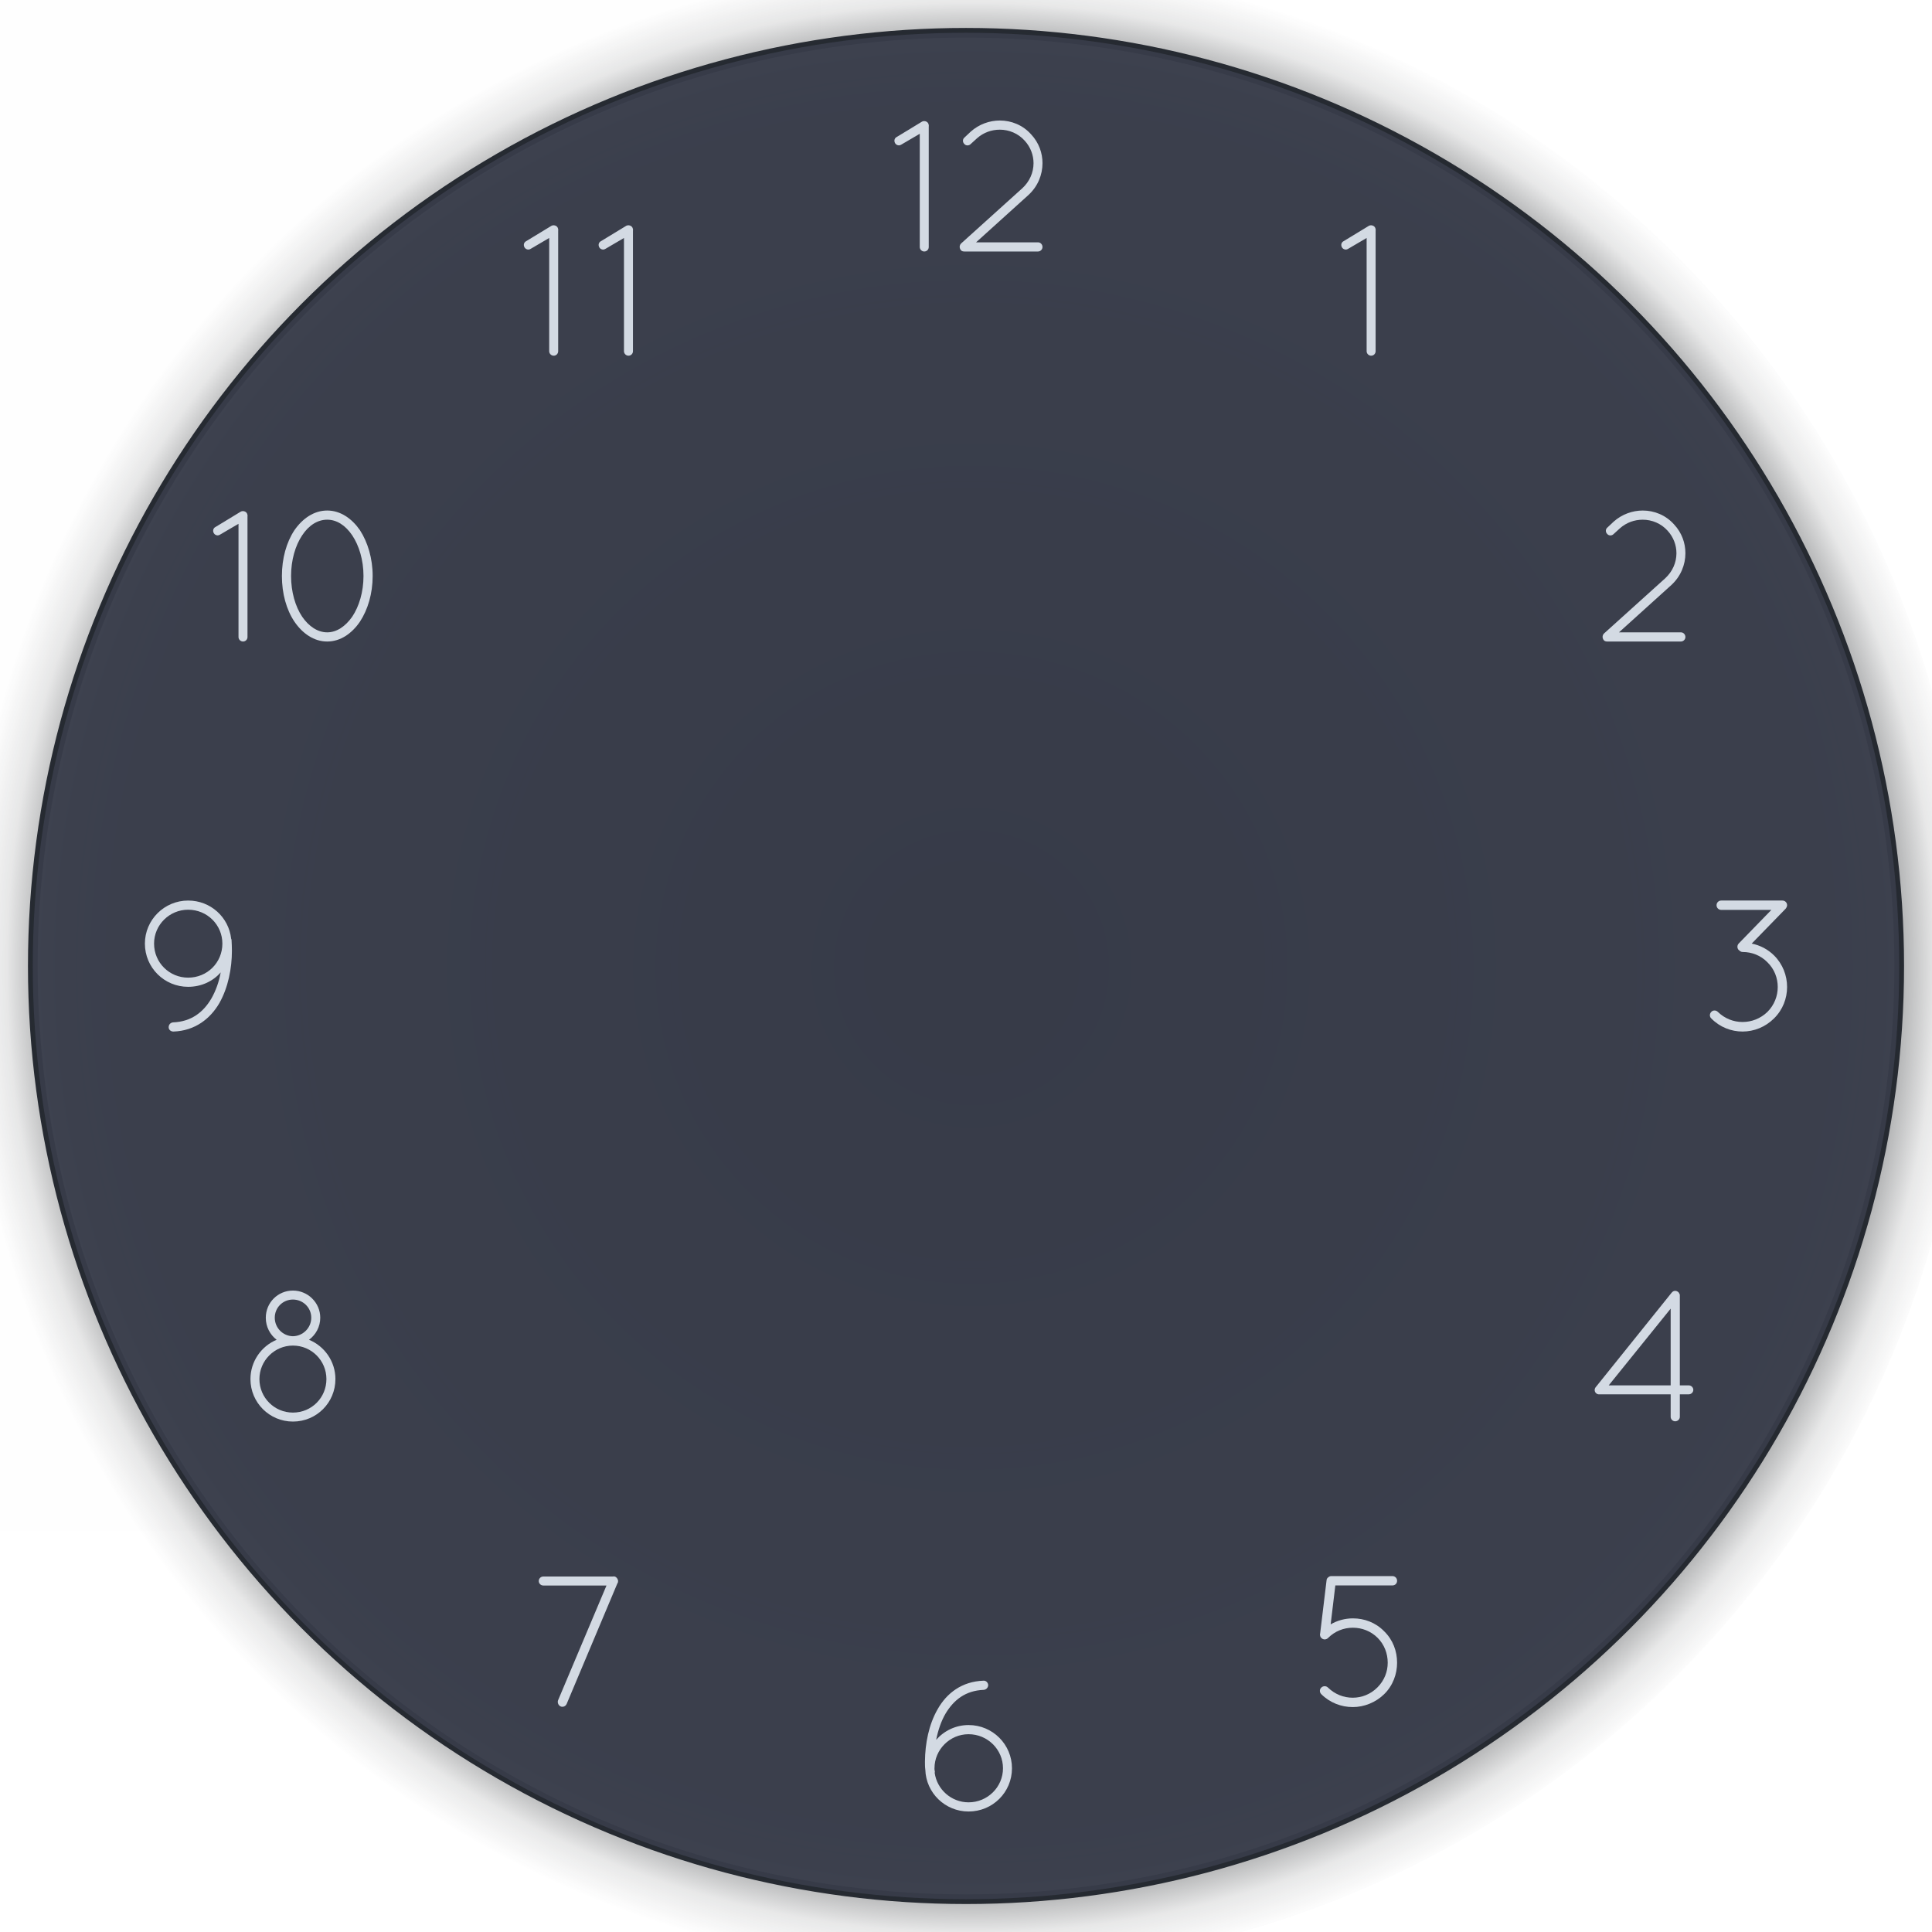 <svg xmlns="http://www.w3.org/2000/svg" xmlns:xlink="http://www.w3.org/1999/xlink" id="svg2" width="200" height="200" version="1">
 <defs id="defs5">
  <linearGradient id="linearGradient4011">
   <stop id="stop4013" style="stop-color:#232629;stop-opacity:1;" offset="0"/>
   <stop id="stop4019" style="stop-color:#232629;stop-opacity:0.523;" offset=".9"/>
   <stop id="stop4021" style="stop-color:#232629;stop-opacity:0.107;" offset=".96"/>
   <stop id="stop4015" style="stop-color:#232629;stop-opacity:0;" offset="1"/>
  </linearGradient>
  <radialGradient id="radialGradient4671" cx="1255.872" cy="382.729" r="96.606" fx="1255.872" fy="382.729" gradientTransform="matrix(1.077,0,0,1.077,-1252,-312.024)" gradientUnits="userSpaceOnUse" xlink:href="#linearGradient4011"/>
 </defs>
 <rect id="rect4069" style="opacity:0.005;fill:#717171;fill-opacity:1;stroke:none" width="214" height="214" x="-129.06" y="-55.53"/>
 <g id="ClockFace">
  <circle id="path5627" style="fill:none;stroke:#272c35;stroke-opacity:1" cx="100.001" cy="99.999" r="96.606"/>
  <circle id="path4329" style="fill:url(#radialGradient4671);fill-opacity:1;stroke:none" cx="100" cy="100" r="104"/>
  <circle id="path5099" style="opacity:0.95;fill:#383c4a;fill-opacity:1;stroke:none" cx="100" cy="100" r="96.606"/>
  <g id="g4372" style="fill:#ffffff;fill-opacity:1;opacity:1">
   <path id="path4338" style="font-style:normal;font-variant:normal;font-weight:normal;font-stretch:normal;font-size:medium;line-height:125%;font-family:Quicksand;-inkscape-font-specification:'Quicksand, Normal';text-align:start;letter-spacing:0px;word-spacing:0px;writing-mode:lr-tb;text-anchor:start;opacity:1;fill:#d3dae3;fill-opacity:1;stroke:none;stroke-width:1px;stroke-linecap:butt;stroke-linejoin:miter;stroke-opacity:1" d="m 166.027,66.274 c 0.077,0.097 0.213,0.136 0.349,0.136 l 0.077,0 7.555,0 c 0.252,0 0.465,-0.213 0.465,-0.465 0,-0.271 -0.213,-0.484 -0.465,-0.484 l -6.412,0 5.424,-4.901 c 0.969,-0.891 1.453,-2.092 1.453,-3.293 0,-1.046 -0.368,-2.112 -1.162,-2.964 -0.872,-0.988 -2.073,-1.453 -3.255,-1.453 -1.066,0 -2.15,0.387 -3.003,1.143 l -0.659,0.62 c -0.194,0.155 -0.213,0.465 -0.019,0.659 0.155,0.194 0.465,0.213 0.659,0.019 l 0.659,-0.601 c 0.678,-0.601 1.511,-0.891 2.364,-0.891 0.949,0 1.899,0.387 2.577,1.143 0.601,0.659 0.911,1.492 0.911,2.325 0,0.969 -0.407,1.899 -1.162,2.596 l -6.335,5.715 c -0.194,0.194 -0.194,0.484 -0.019,0.697 z"/>
   <path id="path4340" style="font-style:normal;font-variant:normal;font-weight:normal;font-stretch:normal;font-size:medium;line-height:125%;font-family:Quicksand;-inkscape-font-specification:'Quicksand, Normal';text-align:start;letter-spacing:0px;word-spacing:0px;writing-mode:lr-tb;text-anchor:start;opacity:1;fill:#d3dae3;fill-opacity:1;stroke:none;stroke-width:1px;stroke-linecap:butt;stroke-linejoin:miter;stroke-opacity:1" d="m 184.942,93.921 c 0.039,-0.058 0.058,-0.136 0.058,-0.213 0,-0.271 -0.213,-0.484 -0.484,-0.484 l -6.335,0 c -0.271,0 -0.484,0.213 -0.484,0.484 0,0.271 0.213,0.484 0.484,0.484 l 5.192,0 -3.371,3.468 c -0.194,0.194 -0.194,0.504 0,0.697 0,0 0.019,0 0.019,0 0.097,0.116 0.232,0.194 0.387,0.194 0.93,0 1.86,0.349 2.557,1.066 0.717,0.697 1.066,1.627 1.066,2.557 0,0.93 -0.349,1.86 -1.066,2.577 -0.717,0.697 -1.647,1.046 -2.577,1.046 -0.93,0 -1.84,-0.349 -2.557,-1.046 -0.194,-0.194 -0.504,-0.194 -0.678,0 -0.194,0.194 -0.194,0.504 0,0.678 0.891,0.911 2.073,1.356 3.235,1.356 0,0 0,0 0,0 1.182,0 2.363,-0.465 3.255,-1.356 0.911,-0.891 1.356,-2.073 1.356,-3.255 0,-1.182 -0.446,-2.364 -1.337,-3.255 -0.659,-0.659 -1.472,-1.066 -2.325,-1.24 l 3.507,-3.603 c 0.039,-0.039 0.077,-0.097 0.097,-0.155 z"/>
   <path id="path4342" style="font-style:normal;font-variant:normal;font-weight:normal;font-stretch:normal;font-size:medium;line-height:125%;font-family:Quicksand;-inkscape-font-specification:'Quicksand, Normal';text-align:start;letter-spacing:0px;word-spacing:0px;writing-mode:lr-tb;text-anchor:start;opacity:1;fill:#d3dae3;fill-opacity:1;stroke:none;stroke-width:1px;stroke-linecap:butt;stroke-linejoin:miter;stroke-opacity:1" d="m 172.947,146.667 c 0,0.252 0.213,0.465 0.465,0.465 0.271,0 0.484,-0.213 0.484,-0.465 l 0,-2.325 0.911,0 c 0.271,0 0.484,-0.213 0.484,-0.465 0,-0.252 -0.213,-0.465 -0.484,-0.465 l -0.911,0 0,-9.299 0,-0.058 c 0,-0.019 -0.019,-0.039 -0.019,-0.077 -0.039,-0.077 -0.077,-0.174 -0.155,-0.232 -0.213,-0.174 -0.484,-0.155 -0.659,0.058 l -0.019,0.019 -7.846,9.764 c -0.174,0.194 -0.155,0.504 0.058,0.659 0.077,0.077 0.194,0.097 0.291,0.097 l 0.039,0 0.019,0 7.342,0 0,2.325 z m -6.412,-3.255 6.412,-7.943 0,7.943 -6.412,0 z"/>
   <path id="path4344" style="font-style:normal;font-variant:normal;font-weight:normal;font-stretch:normal;font-size:medium;line-height:125%;font-family:Quicksand;-inkscape-font-specification:'Quicksand, Normal';text-align:start;letter-spacing:0px;word-spacing:0px;writing-mode:lr-tb;text-anchor:start;opacity:1;fill:#d3dae3;fill-opacity:1;stroke:none;stroke-width:1px;stroke-linecap:butt;stroke-linejoin:miter;stroke-opacity:1" d="m 140.034,176.717 c 1.162,0 2.363,-0.465 3.255,-1.337 0.911,-0.891 1.337,-2.092 1.337,-3.255 0,-1.201 -0.426,-2.364 -1.337,-3.255 -0.891,-0.911 -2.054,-1.337 -3.235,-1.337 -0.814,0 -1.608,0.213 -2.305,0.62 l 0.484,-4.03 5.909,0 c 0.271,0 0.484,-0.194 0.484,-0.484 0,-0.271 -0.213,-0.484 -0.484,-0.484 l -6.316,0 c -0.116,0 -0.232,0.039 -0.31,0.116 -0.116,0.077 -0.194,0.194 -0.194,0.349 l -0.659,5.463 c 0,0.039 -0.019,0.077 -0.019,0.097 0,0.058 0,0.116 0.019,0.155 0,0.019 0,0.039 0.019,0.058 l 0,0.019 c 0.019,0.058 0.058,0.116 0.116,0.155 0.174,0.194 0.484,0.194 0.678,0 0.717,-0.717 1.627,-1.066 2.577,-1.066 0.93,0 1.86,0.349 2.557,1.046 0.697,0.697 1.046,1.627 1.046,2.577 0,0.93 -0.349,1.84 -1.066,2.557 -0.717,0.717 -1.627,1.066 -2.557,1.066 -0.93,0 -1.84,-0.349 -2.557,-1.046 -0.194,-0.194 -0.504,-0.194 -0.697,0 -0.194,0.174 -0.194,0.484 0,0.678 0.891,0.891 2.073,1.337 3.255,1.337 z"/>
   <path id="path4346" style="font-style:normal;font-variant:normal;font-weight:normal;font-stretch:normal;font-size:medium;line-height:125%;font-family:Quicksand;-inkscape-font-specification:'Quicksand, Normal';text-align:start;letter-spacing:0px;word-spacing:0px;writing-mode:lr-tb;text-anchor:start;opacity:1;fill:#d3dae3;fill-opacity:1;stroke:none;stroke-width:1px;stroke-linecap:butt;stroke-linejoin:miter;stroke-opacity:1" d="m 95.75,182.315 c 0,0.31 0,0.601 0.039,0.891 0.077,2.402 2.054,4.32 4.475,4.32 2.499,0 4.495,-1.995 4.495,-4.475 0,-2.46 -1.995,-4.475 -4.495,-4.475 -1.337,0 -2.538,0.601 -3.352,1.53 0.194,-0.969 0.504,-1.918 0.969,-2.712 0.852,-1.414 2.054,-2.383 3.952,-2.46 0.252,-0.019 0.465,-0.232 0.465,-0.504 -0.019,-0.252 -0.232,-0.465 -0.484,-0.446 -2.247,0.077 -3.816,1.298 -4.746,2.945 -0.93,1.608 -1.298,3.584 -1.317,5.386 z m 0.988,0.736 c 0,-1.937 1.589,-3.526 3.526,-3.526 1.976,0 3.565,1.589 3.565,3.526 0,1.937 -1.589,3.526 -3.565,3.526 -1.782,0 -3.274,-1.337 -3.507,-3.061 0.019,-0.039 0.019,-0.078 0.019,-0.136 -0.019,-0.078 -0.039,-0.155 -0.039,-0.252 l 0,-0.077 z"/>
   <path id="path4348" style="font-style:normal;font-variant:normal;font-weight:normal;font-stretch:normal;font-size:medium;line-height:125%;font-family:Quicksand;-inkscape-font-specification:'Quicksand, Normal';text-align:start;letter-spacing:0px;word-spacing:0px;writing-mode:lr-tb;text-anchor:start;opacity:1;fill:#d3dae3;fill-opacity:1;stroke:none;stroke-width:1px;stroke-linecap:butt;stroke-linejoin:miter;stroke-opacity:1" d="m 58.039,176.646 c 0.077,0.039 0.116,0.039 0.194,0.039 0.174,0 0.349,-0.116 0.426,-0.291 l 5.25,-12.476 c 0.058,-0.077 0.077,-0.155 0.077,-0.252 0,-0.058 -0.019,-0.097 -0.039,-0.155 -0.039,-0.116 -0.136,-0.232 -0.252,-0.291 -0.097,-0.039 -0.194,-0.039 -0.291,-0.019 l -7.168,0 c -0.252,0 -0.465,0.213 -0.465,0.465 0,0.252 0.213,0.465 0.465,0.465 l 6.548,0 -5.018,11.895 c -0.077,0.233 0.039,0.523 0.271,0.62 z"/>
   <path id="path4350" style="font-style:normal;font-variant:normal;font-weight:normal;font-stretch:normal;font-size:medium;line-height:125%;font-family:Quicksand;-inkscape-font-specification:'Quicksand, Normal';text-align:start;letter-spacing:0px;word-spacing:0px;writing-mode:lr-tb;text-anchor:start;opacity:1;fill:#d3dae3;fill-opacity:1;stroke:none;stroke-width:1px;stroke-linecap:butt;stroke-linejoin:miter;stroke-opacity:1" d="m 27.514,136.408 c 0,0.949 0.446,1.763 1.124,2.286 -1.589,0.659 -2.712,2.247 -2.712,4.068 0,2.441 1.976,4.398 4.398,4.398 2.441,0 4.398,-1.957 4.398,-4.398 0,-1.821 -1.124,-3.41 -2.732,-4.068 0.697,-0.523 1.162,-1.337 1.162,-2.286 0,-1.55 -1.279,-2.809 -2.828,-2.809 -1.569,0 -2.809,1.259 -2.809,2.809 z m -0.659,6.354 c 0,-1.899 1.55,-3.468 3.468,-3.468 1.937,0 3.468,1.569 3.468,3.468 0,1.918 -1.53,3.468 -3.468,3.468 -1.918,0 -3.468,-1.55 -3.468,-3.468 z m 1.589,-6.354 c 0,-1.046 0.833,-1.879 1.879,-1.879 1.046,0 1.899,0.833 1.899,1.879 0,1.046 -0.852,1.899 -1.899,1.918 -1.046,-0.019 -1.879,-0.872 -1.879,-1.918 z"/>
   <path id="path4352" style="font-style:normal;font-variant:normal;font-weight:normal;font-stretch:normal;font-size:medium;line-height:125%;font-family:Quicksand;-inkscape-font-specification:'Quicksand, Normal';text-align:start;letter-spacing:0px;word-spacing:0px;writing-mode:lr-tb;text-anchor:start;opacity:1;fill:#d3dae3;fill-opacity:1;stroke:none;stroke-width:1px;stroke-linecap:butt;stroke-linejoin:miter;stroke-opacity:1" d="m 15,97.68 c 0,2.499 2.015,4.475 4.475,4.475 1.356,0 2.557,-0.562 3.371,-1.492 -0.174,0.969 -0.504,1.899 -0.969,2.712 -0.833,1.414 -2.073,2.383 -3.952,2.46 -0.271,0.019 -0.465,0.232 -0.465,0.504 0,0.252 0.213,0.446 0.484,0.446 l 0.019,0 c 2.228,-0.077 3.816,-1.337 4.746,-2.945 0.911,-1.608 1.298,-3.603 1.298,-5.405 0,-0.407 -0.019,-0.794 -0.039,-1.162 -0.019,-0.039 -0.019,-0.058 -0.039,-0.097 C 23.679,94.948 21.8,93.224 19.475,93.224 17.015,93.224 15,95.219 15,97.68 Z m 4.475,3.526 c -1.937,0 -3.526,-1.55 -3.526,-3.526 0,-1.937 1.589,-3.507 3.526,-3.507 1.976,0 3.545,1.569 3.545,3.507 0,1.976 -1.569,3.526 -3.545,3.526 z"/>
   <path id="path4354" style="font-style:normal;font-variant:normal;font-weight:normal;font-stretch:normal;font-size:medium;line-height:125%;font-family:Quicksand;-inkscape-font-specification:'Quicksand, Normal';text-align:start;letter-spacing:0px;word-spacing:0px;writing-mode:lr-tb;text-anchor:start;opacity:1;fill:#d3dae3;fill-opacity:1;stroke:none;stroke-width:1px;stroke-linecap:butt;stroke-linejoin:miter;stroke-opacity:1" d="m 24.69,65.945 c 0,0.252 0.213,0.465 0.465,0.465 0.271,0 0.465,-0.213 0.465,-0.465 l 0,-12.457 c 0.019,-0.116 0,-0.232 -0.058,-0.349 -0.116,-0.213 -0.426,-0.291 -0.639,-0.174 L 22.307,54.554 c -0.232,0.116 -0.31,0.387 -0.174,0.639 0.077,0.136 0.232,0.232 0.407,0.232 0.077,0 0.174,-0.039 0.232,-0.077 l 1.918,-1.124 0,11.721 z"/>
   <path id="path4356" style="font-style:normal;font-variant:normal;font-weight:normal;font-stretch:normal;font-size:medium;line-height:125%;font-family:Quicksand;-inkscape-font-specification:'Quicksand, Normal';text-align:start;letter-spacing:0px;word-spacing:0px;writing-mode:lr-tb;text-anchor:start;opacity:1;fill:#d3dae3;fill-opacity:1;stroke:none;stroke-width:1px;stroke-linecap:butt;stroke-linejoin:miter;stroke-opacity:1" d="m 30.481,64.356 c 0.833,1.22 2.015,2.054 3.39,2.054 1.375,0 2.557,-0.833 3.39,-2.054 0.814,-1.24 1.317,-2.906 1.317,-4.727 0,-1.821 -0.504,-3.487 -1.317,-4.746 -0.833,-1.201 -2.015,-2.034 -3.39,-2.034 -1.375,0 -2.557,0.833 -3.39,2.034 -0.833,1.259 -1.298,2.925 -1.298,4.746 0,1.821 0.465,3.487 1.298,4.727 z m 0.794,-8.931 c 0.697,-1.066 1.627,-1.627 2.596,-1.627 0,0 0,0 0,0 0.969,0 1.879,0.562 2.596,1.627 0.697,1.046 1.162,2.538 1.162,4.204 0,1.666 -0.465,3.158 -1.162,4.204 -0.717,1.027 -1.627,1.627 -2.596,1.627 -0.969,0 -1.899,-0.601 -2.596,-1.627 -0.697,-1.046 -1.143,-2.538 -1.143,-4.204 0,-1.666 0.446,-3.158 1.143,-4.204 z"/>
   <path id="path4358" style="font-style:normal;font-variant:normal;font-weight:normal;font-stretch:normal;font-size:medium;line-height:125%;font-family:Quicksand;-inkscape-font-specification:'Quicksand, Normal';text-align:start;letter-spacing:0px;word-spacing:0px;writing-mode:lr-tb;text-anchor:start;opacity:1;fill:#d3dae3;fill-opacity:1;stroke:none;stroke-width:1px;stroke-linecap:butt;stroke-linejoin:miter;stroke-opacity:1" d="m 56.852,36.357 c 0,0.252 0.213,0.465 0.465,0.465 0.271,0 0.465,-0.213 0.465,-0.465 l 0,-12.457 c 0.019,-0.116 0,-0.232 -0.058,-0.349 -0.116,-0.213 -0.426,-0.291 -0.639,-0.174 l -2.615,1.589 c -0.232,0.116 -0.31,0.387 -0.174,0.639 0.077,0.136 0.232,0.232 0.407,0.232 0.077,0 0.174,-0.039 0.232,-0.077 l 1.918,-1.124 0,11.721 z"/>
   <path id="path4360" style="font-style:normal;font-variant:normal;font-weight:normal;font-stretch:normal;font-size:medium;line-height:125%;font-family:Quicksand;-inkscape-font-specification:'Quicksand, Normal';text-align:start;letter-spacing:0px;word-spacing:0px;writing-mode:lr-tb;text-anchor:start;opacity:1;fill:#d3dae3;fill-opacity:1;stroke:none;stroke-width:1px;stroke-linecap:butt;stroke-linejoin:miter;stroke-opacity:1" d="m 64.593,36.357 c 0,0.252 0.213,0.465 0.465,0.465 0.271,0 0.465,-0.213 0.465,-0.465 l 0,-12.457 c 0.019,-0.116 0,-0.232 -0.058,-0.349 -0.116,-0.213 -0.426,-0.291 -0.639,-0.174 l -2.615,1.589 c -0.232,0.116 -0.31,0.387 -0.174,0.639 0.077,0.136 0.232,0.232 0.407,0.232 0.077,0 0.174,-0.039 0.232,-0.077 l 1.918,-1.124 0,11.721 z"/>
   <path id="path4362" style="font-style:normal;font-variant:normal;font-weight:normal;font-stretch:normal;font-size:medium;line-height:125%;font-family:Quicksand;-inkscape-font-specification:'Quicksand, Normal';text-align:start;letter-spacing:0px;word-spacing:0px;writing-mode:lr-tb;text-anchor:start;opacity:1;fill:#d3dae3;fill-opacity:1;stroke:none;stroke-width:1px;stroke-linecap:butt;stroke-linejoin:miter;stroke-opacity:1" d="m 95.213,25.57 c 0,0.252 0.213,0.465 0.465,0.465 0.271,0 0.465,-0.213 0.465,-0.465 l 0,-12.457 c 0.019,-0.116 0,-0.232 -0.058,-0.349 -0.116,-0.213 -0.426,-0.291 -0.639,-0.174 l -2.615,1.589 c -0.232,0.116 -0.31,0.387 -0.174,0.639 0.077,0.136 0.232,0.232 0.407,0.232 0.077,0 0.174,-0.039 0.232,-0.077 l 1.918,-1.124 0,11.721 z"/>
   <path id="path4364" style="font-style:normal;font-variant:normal;font-weight:normal;font-stretch:normal;font-size:medium;line-height:125%;font-family:Quicksand;-inkscape-font-specification:'Quicksand, Normal';text-align:start;letter-spacing:0px;word-spacing:0px;writing-mode:lr-tb;text-anchor:start;opacity:1;fill:#d3dae3;fill-opacity:1;stroke:none;stroke-width:1px;stroke-linecap:butt;stroke-linejoin:miter;stroke-opacity:1" d="m 99.473,25.899 c 0.077,0.097 0.213,0.136 0.349,0.136 l 0.077,0 7.555,0 c 0.252,0 0.465,-0.213 0.465,-0.465 0,-0.271 -0.213,-0.484 -0.465,-0.484 l -6.412,0 5.424,-4.901 c 0.969,-0.891 1.453,-2.092 1.453,-3.293 0,-1.046 -0.368,-2.112 -1.162,-2.964 -0.872,-0.988 -2.073,-1.453 -3.255,-1.453 -1.066,0 -2.15,0.387 -3.003,1.143 l -0.659,0.62 c -0.194,0.155 -0.213,0.465 -0.019,0.659 0.155,0.194 0.465,0.213 0.659,0.019 l 0.659,-0.601 c 0.678,-0.601 1.511,-0.891 2.364,-0.891 0.949,0 1.899,0.387 2.577,1.143 0.601,0.659 0.911,1.492 0.911,2.325 0,0.969 -0.407,1.899 -1.162,2.596 l -6.335,5.715 c -0.194,0.194 -0.194,0.484 -0.019,0.697 z"/>
   <path id="path4336" style="font-style:normal;font-variant:normal;font-weight:normal;font-stretch:normal;font-size:medium;line-height:125%;font-family:Quicksand;-inkscape-font-specification:'Quicksand, Normal';text-align:start;letter-spacing:0px;word-spacing:0px;writing-mode:lr-tb;text-anchor:start;opacity:1;fill:#d3dae3;fill-opacity:1;stroke:none;stroke-width:1px;stroke-linecap:butt;stroke-linejoin:miter;stroke-opacity:1" d="m 141.473,36.357 c 0,0.252 0.213,0.465 0.465,0.465 0.271,0 0.465,-0.213 0.465,-0.465 l 0,-12.457 c 0.019,-0.116 0,-0.232 -0.058,-0.349 -0.116,-0.213 -0.426,-0.291 -0.639,-0.174 l -2.615,1.589 c -0.232,0.116 -0.31,0.387 -0.174,0.639 0.077,0.136 0.232,0.232 0.407,0.232 0.077,0 0.174,-0.039 0.232,-0.077 l 1.918,-1.124 0,11.721 z"/>
  </g>
 </g>
 <g id="HourHand" transform="matrix(-0.6,-0.8,0.8,-0.6,367.525,1262.698)">
  <rect id="rect4673" style="opacity:0.01;fill:#232629;fill-opacity:0.604;stroke:none" width="18" height="64" x="33" y="91" transform="matrix(-0.6,0.8,-0.8,-0.6,1122.662,607.619)"/>
  <path id="rect5450" style="fill:#d3dae3;fill-opacity:1;stroke:none" d="m 980.523,549.887 -5.955,-0.742 2.521,5.509 0.036,-0.051 34.481,25.905 3.422,-4.698 -34.481,-25.905 z"/>
  <circle id="path5455-2" style="fill:#d3dae3;fill-opacity:1;stroke:none" cx="1771.396" cy="382.032" r="6.499" transform="translate(-753.934,199.185)"/>
 </g>
 <g id="MinuteHand" style="fill:#717171;fill-opacity:1" transform="matrix(-0.503,0.864,-0.864,-0.503,1260.352,-486.658)">
  <rect id="rect4675" style="opacity:0.01;fill:#232629;fill-opacity:0.604;stroke:none" width="12" height="85" x="64" y="94" transform="matrix(-0.503,-0.864,0.864,-0.503,966.282,692.065)"/>
  <path id="rect5459" style="fill:#d3dae3;fill-opacity:1;stroke:none" d="m 588.165,1012.615 75.736,7e-4 0,3 -75.736,-7e-4 z" transform="matrix(0.864,-0.503,0.503,0.864,0,0)"/>
  <circle id="path5457" style="fill:#d3dae3;fill-opacity:1;stroke:none" cx="1771.396" cy="382.032" r="6.499" transform="matrix(0.565,0,0,0.565,17.104,365.504)"/>
 </g>
 <g id="SecondHand" style="fill:#e74c3c;fill-opacity:1" transform="matrix(-0.501,0.866,-0.866,-0.501,1284.495,-489.716)">
  <rect id="rect6212" style="fill:#5294e2;fill-opacity:1;stroke:none" width="77.736" height="1.732" x="589.8" y="1011.19" transform="matrix(0.866,-0.5,0.5,0.866,0,0)"/>
  <rect id="rect4677" style="opacity:0.01;fill:#5294e2;fill-opacity:1;stroke:none" width="8" height="7" x="106" y="96" transform="matrix(-0.501,-0.866,0.866,-0.501,985.872,726.549)"/>
  <path id="path6214" style="fill:#5294e2;fill-opacity:1;stroke:none" d="m 1777.896,382.032 c 0,3.59 -2.91,6.499 -6.499,6.499 -3.59,0 -6.5,-2.91 -6.5,-6.499 0,-3.59 2.91,-6.499 6.5,-6.499 3.59,0 6.499,2.91 6.499,6.499 z" transform="matrix(0.298,0,0,0.298,489.813,467.449)"/>
 </g>
 <g id="HourHandShadow" style="opacity:0.1" transform="matrix(-0.6,-0.8,0.8,-0.6,467.125,1262.698)">
  <path id="path4376" style="fill:#262626;fill-opacity:0;stroke:none" d="m 980.523,549.887 -5.955,-0.742 2.521,5.509 0.036,-0.051 34.481,25.905 3.422,-4.698 -34.481,-25.905 z"/>
  <circle id="path4378" style="fill:#232629;fill-opacity:0.004;stroke:none" cx="1771.396" cy="382.032" r="6.499" transform="translate(-754,199.2)"/>
 </g>
 <g id="SecondHandShadow" style="opacity:0.1;fill:#232629;fill-opacity:0" transform="matrix(-0.501,0.866,-0.866,-0.501,1296.495,-489.716)">
  <path id="rect4414" style="fill:#232629;fill-opacity:0;stroke:none" d="m 591.805,1011.186 75.736,0 0,1.732 -75.736,0 z" transform="matrix(0.866,-0.5,0.5,0.866,0,0)"/>
  <circle id="path4416" style="fill:#232629;fill-opacity:0;stroke:none" cx="1771.396" cy="382.032" r="6.499" transform="matrix(0.298,0,0,0.298,489.813,467.449)"/>
  <rect id="rect4715" style="opacity:0.01;fill:#232629;fill-opacity:0;stroke:none" width="6" height="82" x="113" y="97" transform="matrix(-0.501,-0.866,0.866,-0.501,988.876,731.743)"/>
 </g>
 <circle id="HandCenterScrew" style="opacity:0.001;fill:#232629;fill-opacity:1;stroke:none" d="m -45,100 a 5,5 0 1 1 -10,0 5,5 0 1 1 10,0 z"/>
 <g id="MinuteHandShadow" style="opacity:0.1;fill:#232629;fill-opacity:1" transform="matrix(-0.503,0.864,-0.864,-0.503,1348.352,-486.658)">
  <path id="rect4404" style="fill:#262626;fill-opacity:0;stroke:none" d="m 590.165,1012.615 73.736,0 0,3 -73.736,0 z" transform="matrix(0.864,-0.503,0.503,0.864,0,0)"/>
  <circle id="path4406" style="fill:#232629;fill-opacity:0.004;stroke:none" cx="1771.396" cy="382.032" r="6.499" transform="matrix(0.625,0,0,0.625,-89.662,342.475)"/>
 </g>
</svg>
